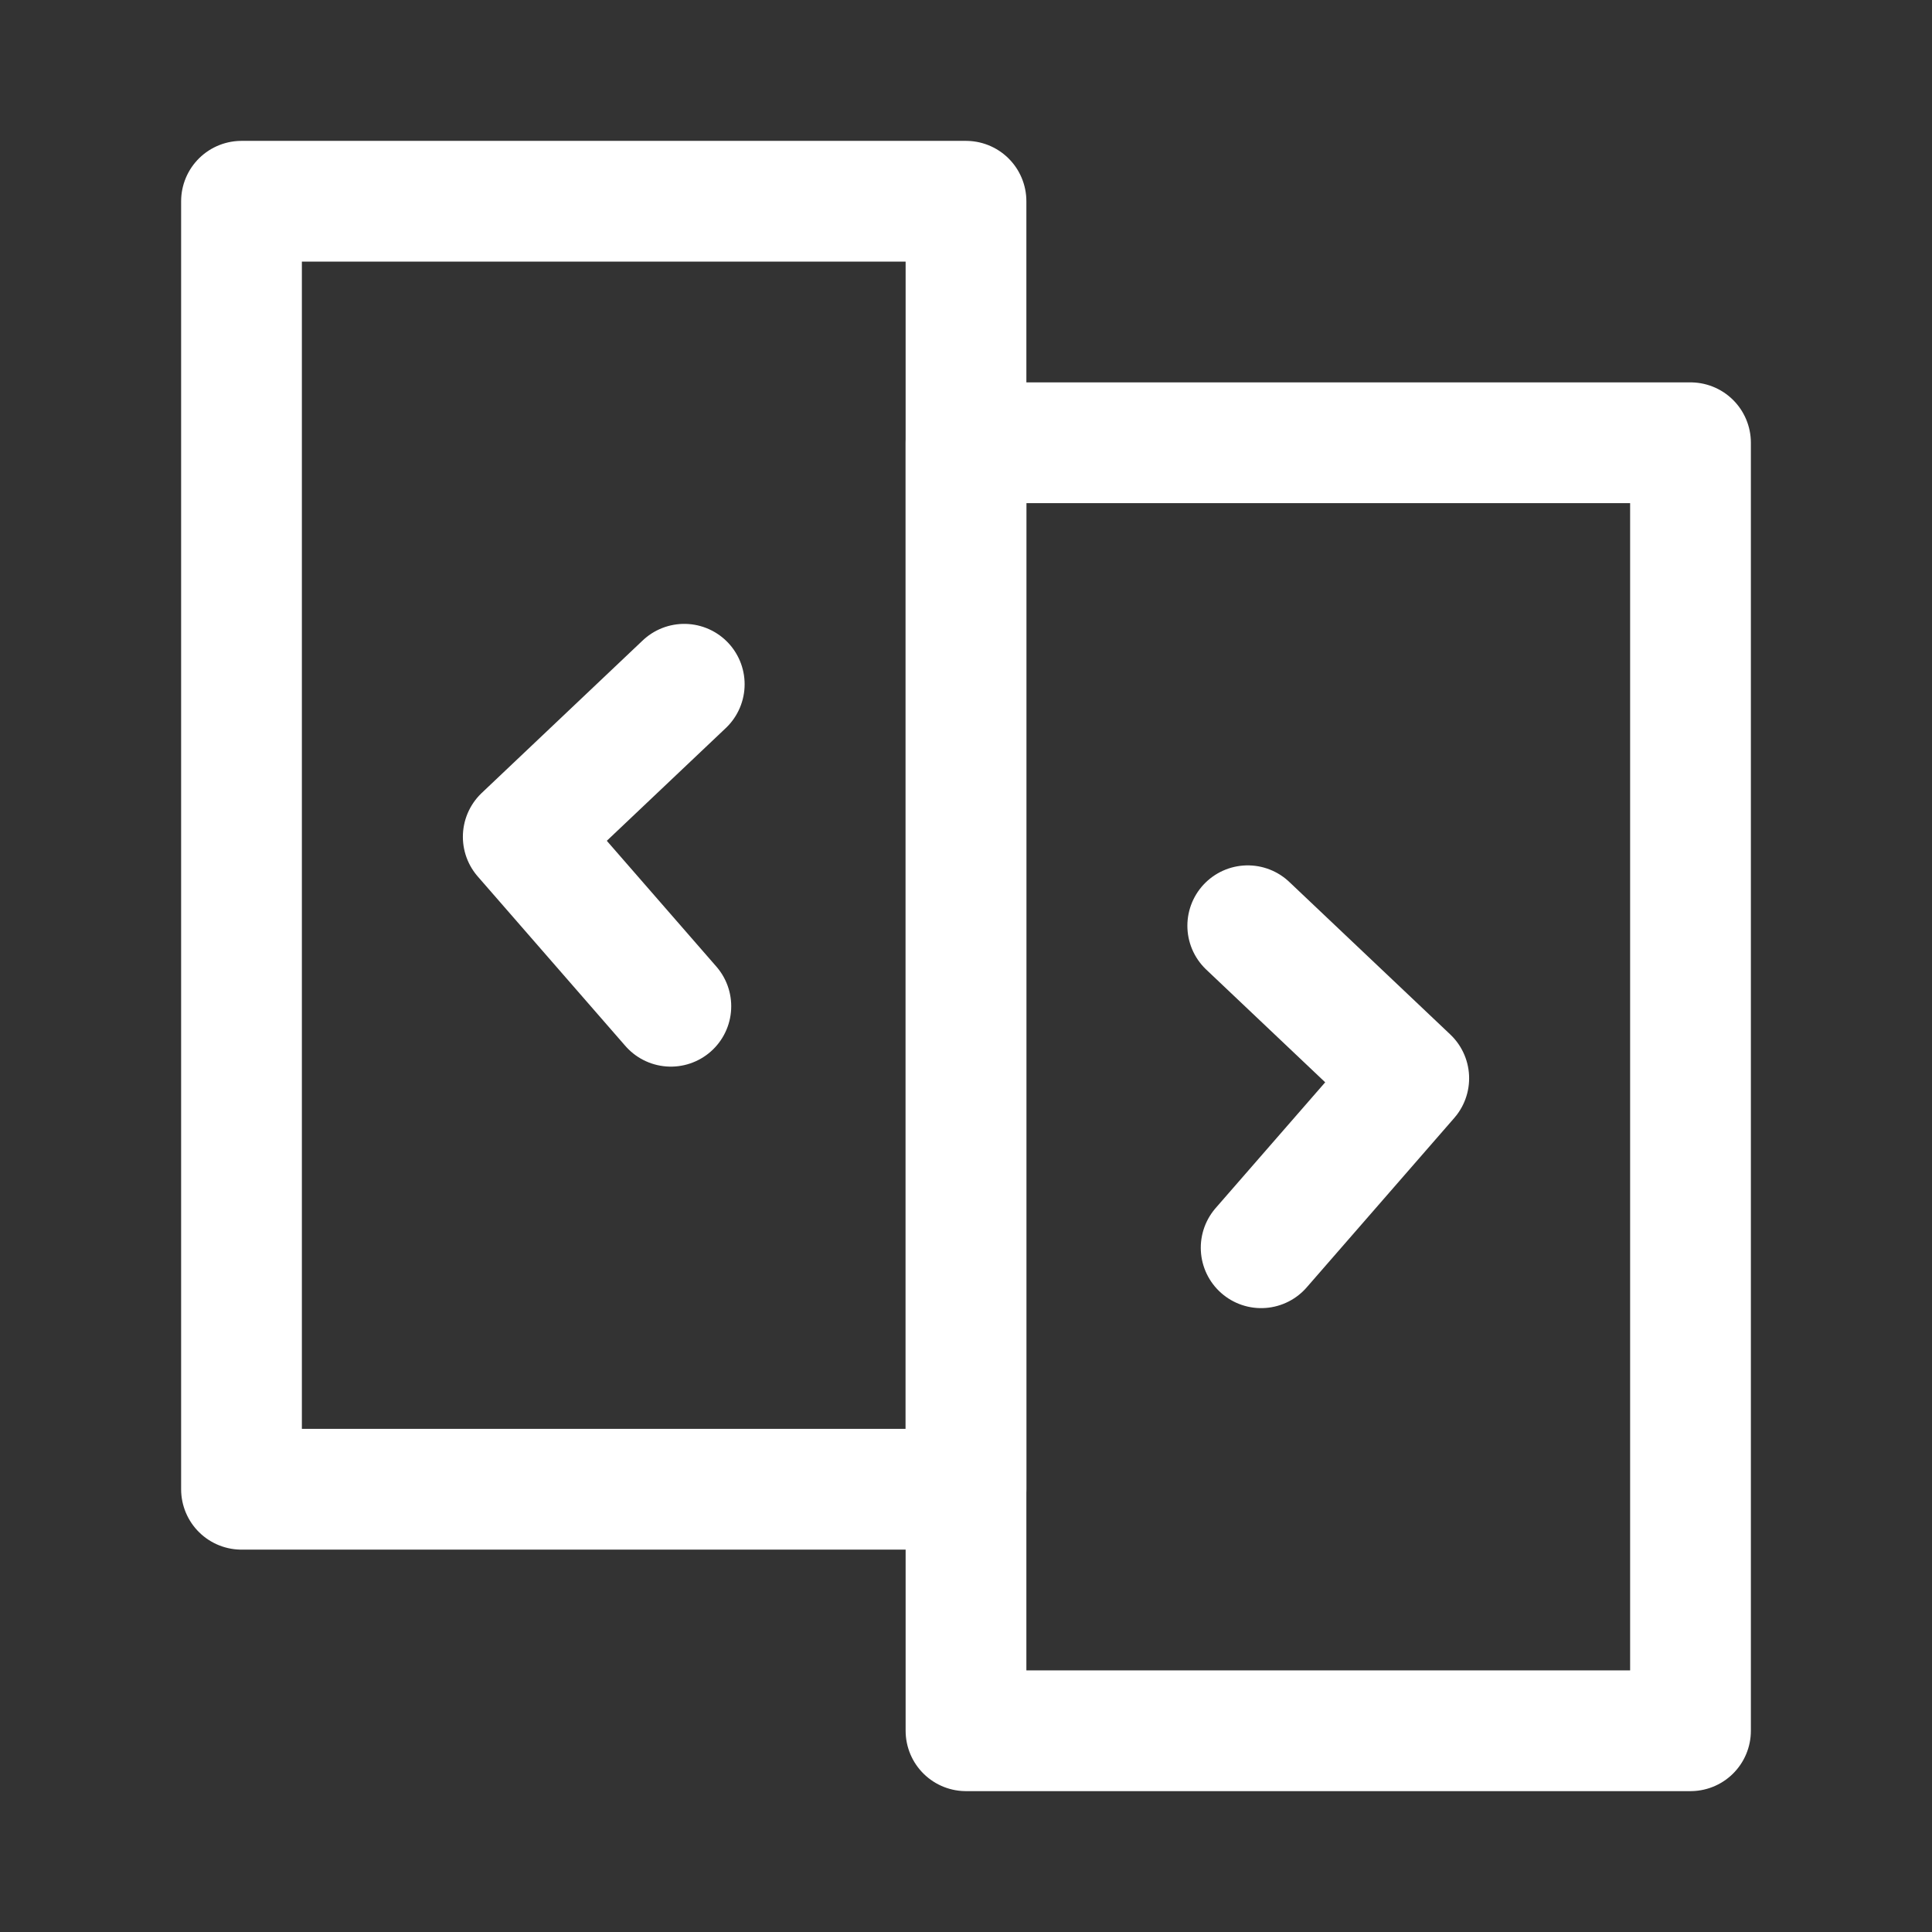 <?xml version="1.0" encoding="UTF-8"?><svg width="32" height="32" viewBox="0 0 48 48" fill="none" xmlns="http://www.w3.org/2000/svg"><rect x="0" y="0" width="48" height="48" fill="#333333" stroke="none"/><rect x="6" y="5" width="18" height="32" fill="none" stroke="#ffffff" stroke-width="3" stroke-linecap="round" stroke-linejoin="round"/><rect x="24" y="11" width="18" height="32" fill="none" stroke="#ffffff" stroke-width="3" stroke-linecap="round" stroke-linejoin="round"/><path d="M17 17L13 20.79L16.667 25" stroke="#ffffff" stroke-width="3" stroke-linecap="round" stroke-linejoin="round"/><path d="M31 23L35 26.79L31.333 31" stroke="#ffffff" stroke-width="3" stroke-linecap="round" stroke-linejoin="round"/></svg>